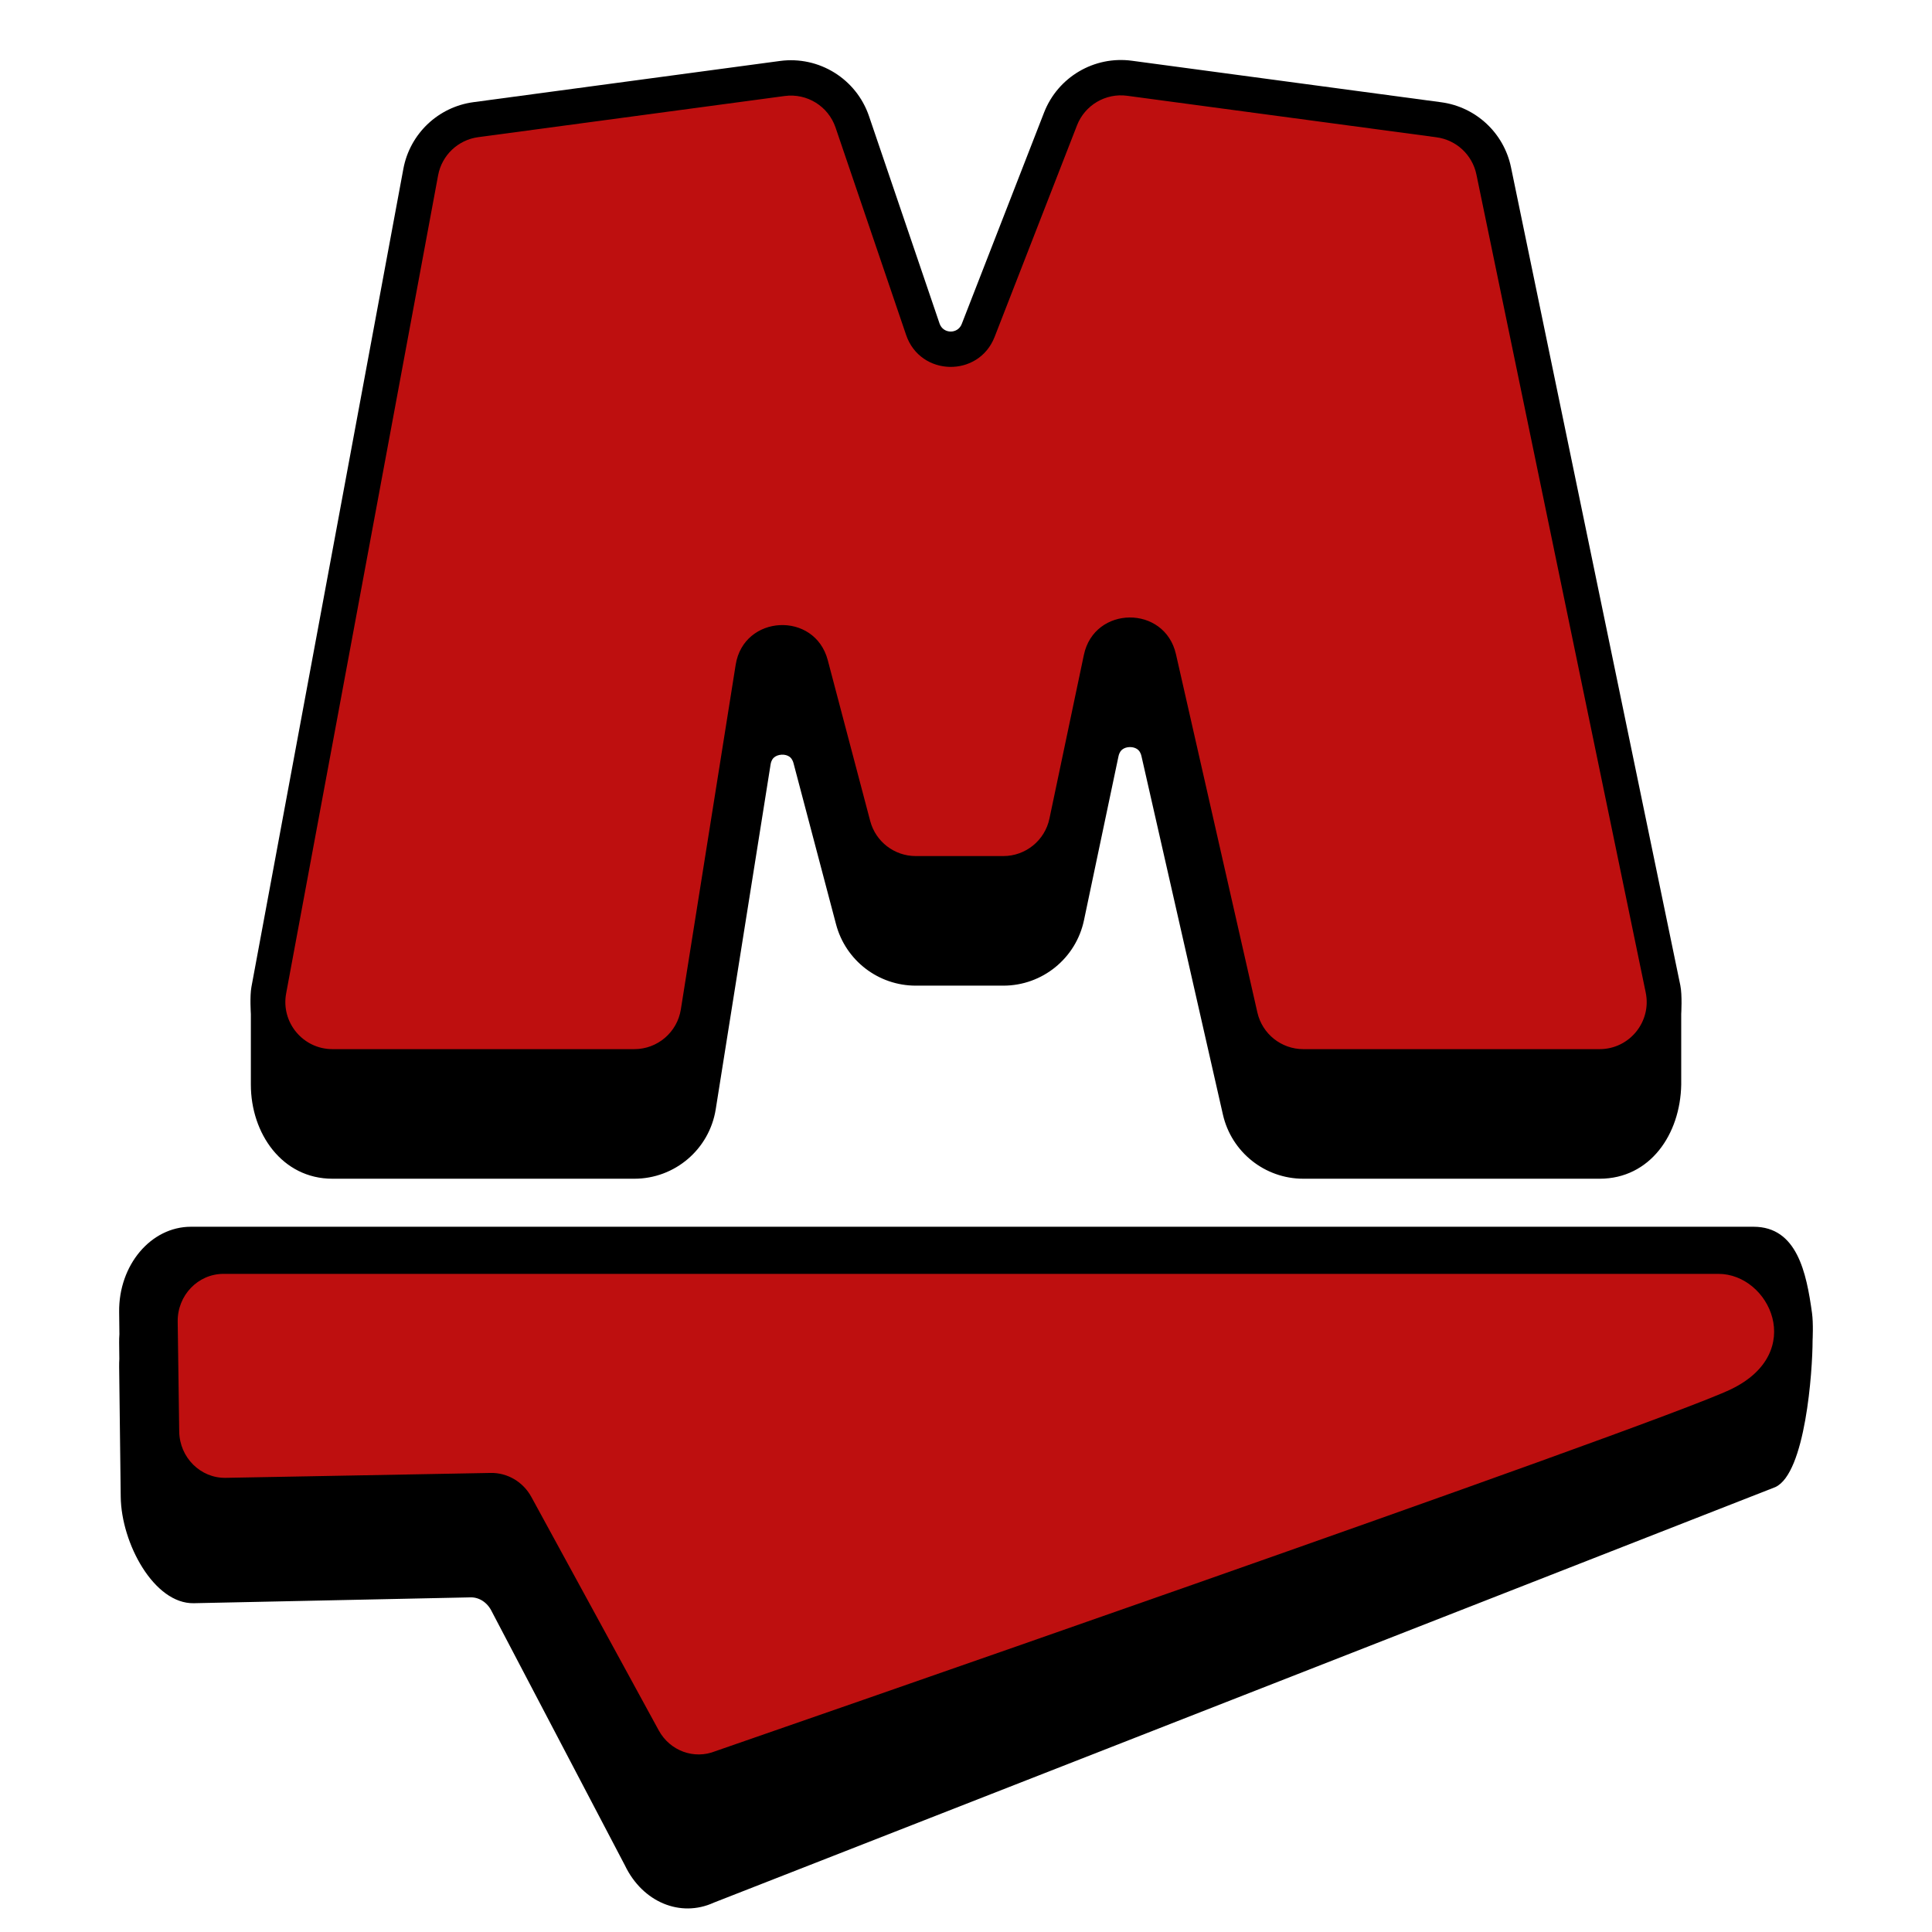 <svg width="82" height="82" viewBox="0 0 82 82" fill="none" xmlns="http://www.w3.org/2000/svg">
<path d="M74.425 52.067H8.104C6.404 52.067 5.033 53.695 5.057 55.684L5.068 56.628C5.059 56.748 5.056 56.871 5.057 56.994L5.065 57.674C5.059 57.78 5.056 57.886 5.057 57.994L5.124 63.53C5.148 65.504 6.539 68.08 8.226 68.045L19.973 67.797C20.347 67.789 20.694 68.022 20.877 68.404L26.527 79.18C27.272 80.731 28.879 81.403 30.295 80.754L75.35 63.117C76.628 62.531 76.932 58.196 76.932 56.882C76.932 56.882 76.969 56.173 76.907 55.725C76.67 54.015 76.273 52.067 74.425 52.067Z" fill="black"/>
<path d="M9.485 54.067H72.938C75.095 54.067 76.7 57.407 73.469 58.964C70.238 60.522 30.362 74.326 30.362 74.326C29.459 74.69 28.434 74.313 27.959 73.443L22.553 63.536C22.203 62.895 21.538 62.502 20.823 62.516L9.584 62.724C8.508 62.744 7.621 61.86 7.606 60.753L7.542 56.096C7.526 54.98 8.401 54.067 9.485 54.067Z" fill="#BE0F0F"/>
<path fill-rule="evenodd" clip-rule="evenodd" d="M44.313 4.777C44.899 3.272 46.439 2.363 48.04 2.578L61.17 4.34C62.643 4.538 63.83 5.644 64.131 7.099L71.318 41.82C71.404 42.234 71.356 43.036 71.356 43.036L71.356 44.036V45.036C71.356 45.036 71.356 45.716 71.356 46.036C71.318 48.141 70.036 50.029 67.891 50.029H55.317C53.683 50.029 52.267 48.899 51.904 47.305L48.448 32.097C48.409 31.924 48.336 31.846 48.276 31.802C48.201 31.747 48.09 31.707 47.956 31.708C47.823 31.709 47.712 31.751 47.639 31.807C47.579 31.852 47.508 31.931 47.471 32.105L46.008 39.055C45.668 40.675 44.239 41.834 42.584 41.834H38.868C37.279 41.834 35.889 40.764 35.484 39.228L33.682 32.403C33.637 32.229 33.561 32.153 33.499 32.112C33.422 32.06 33.308 32.024 33.174 32.031C33.04 32.038 32.93 32.085 32.859 32.144C32.801 32.191 32.733 32.274 32.705 32.452L30.378 47.079C30.108 48.779 28.642 50.029 26.922 50.029H14.112C11.972 50.029 10.647 48.104 10.647 46.035C10.647 45.679 10.647 45.035 10.647 45.035L10.647 44.035L10.647 43.035C10.647 43.035 10.598 42.281 10.671 41.89L17.12 7.165C17.397 5.678 18.597 4.537 20.096 4.336L33.103 2.588C34.761 2.365 36.344 3.346 36.883 4.929L39.878 13.733C40.029 14.175 40.648 14.188 40.818 13.754L44.313 4.777Z" fill="black"/>
<path d="M12.145 42.164L18.595 7.439C18.753 6.59 19.439 5.937 20.295 5.822L33.303 4.075C34.25 3.947 35.155 4.508 35.463 5.412L38.458 14.216C39.059 15.983 41.538 16.037 42.215 14.298L45.711 5.321C46.046 4.461 46.926 3.942 47.84 4.065L60.97 5.827C61.812 5.94 62.49 6.572 62.663 7.403L69.849 42.124C70.106 43.365 69.159 44.529 67.891 44.529H55.317C54.383 44.529 53.574 43.883 53.367 42.973L49.911 27.765C49.435 25.672 46.445 25.696 46.003 27.796L44.541 34.746C44.346 35.672 43.529 36.334 42.584 36.334H38.868C37.96 36.334 37.166 35.723 36.934 34.845L35.133 28.02C34.581 25.928 31.564 26.08 31.224 28.216L28.897 42.844C28.742 43.815 27.905 44.529 26.922 44.529H14.112C12.861 44.529 11.917 43.394 12.145 42.164Z" fill="#BE0F0F"/>
</svg>
